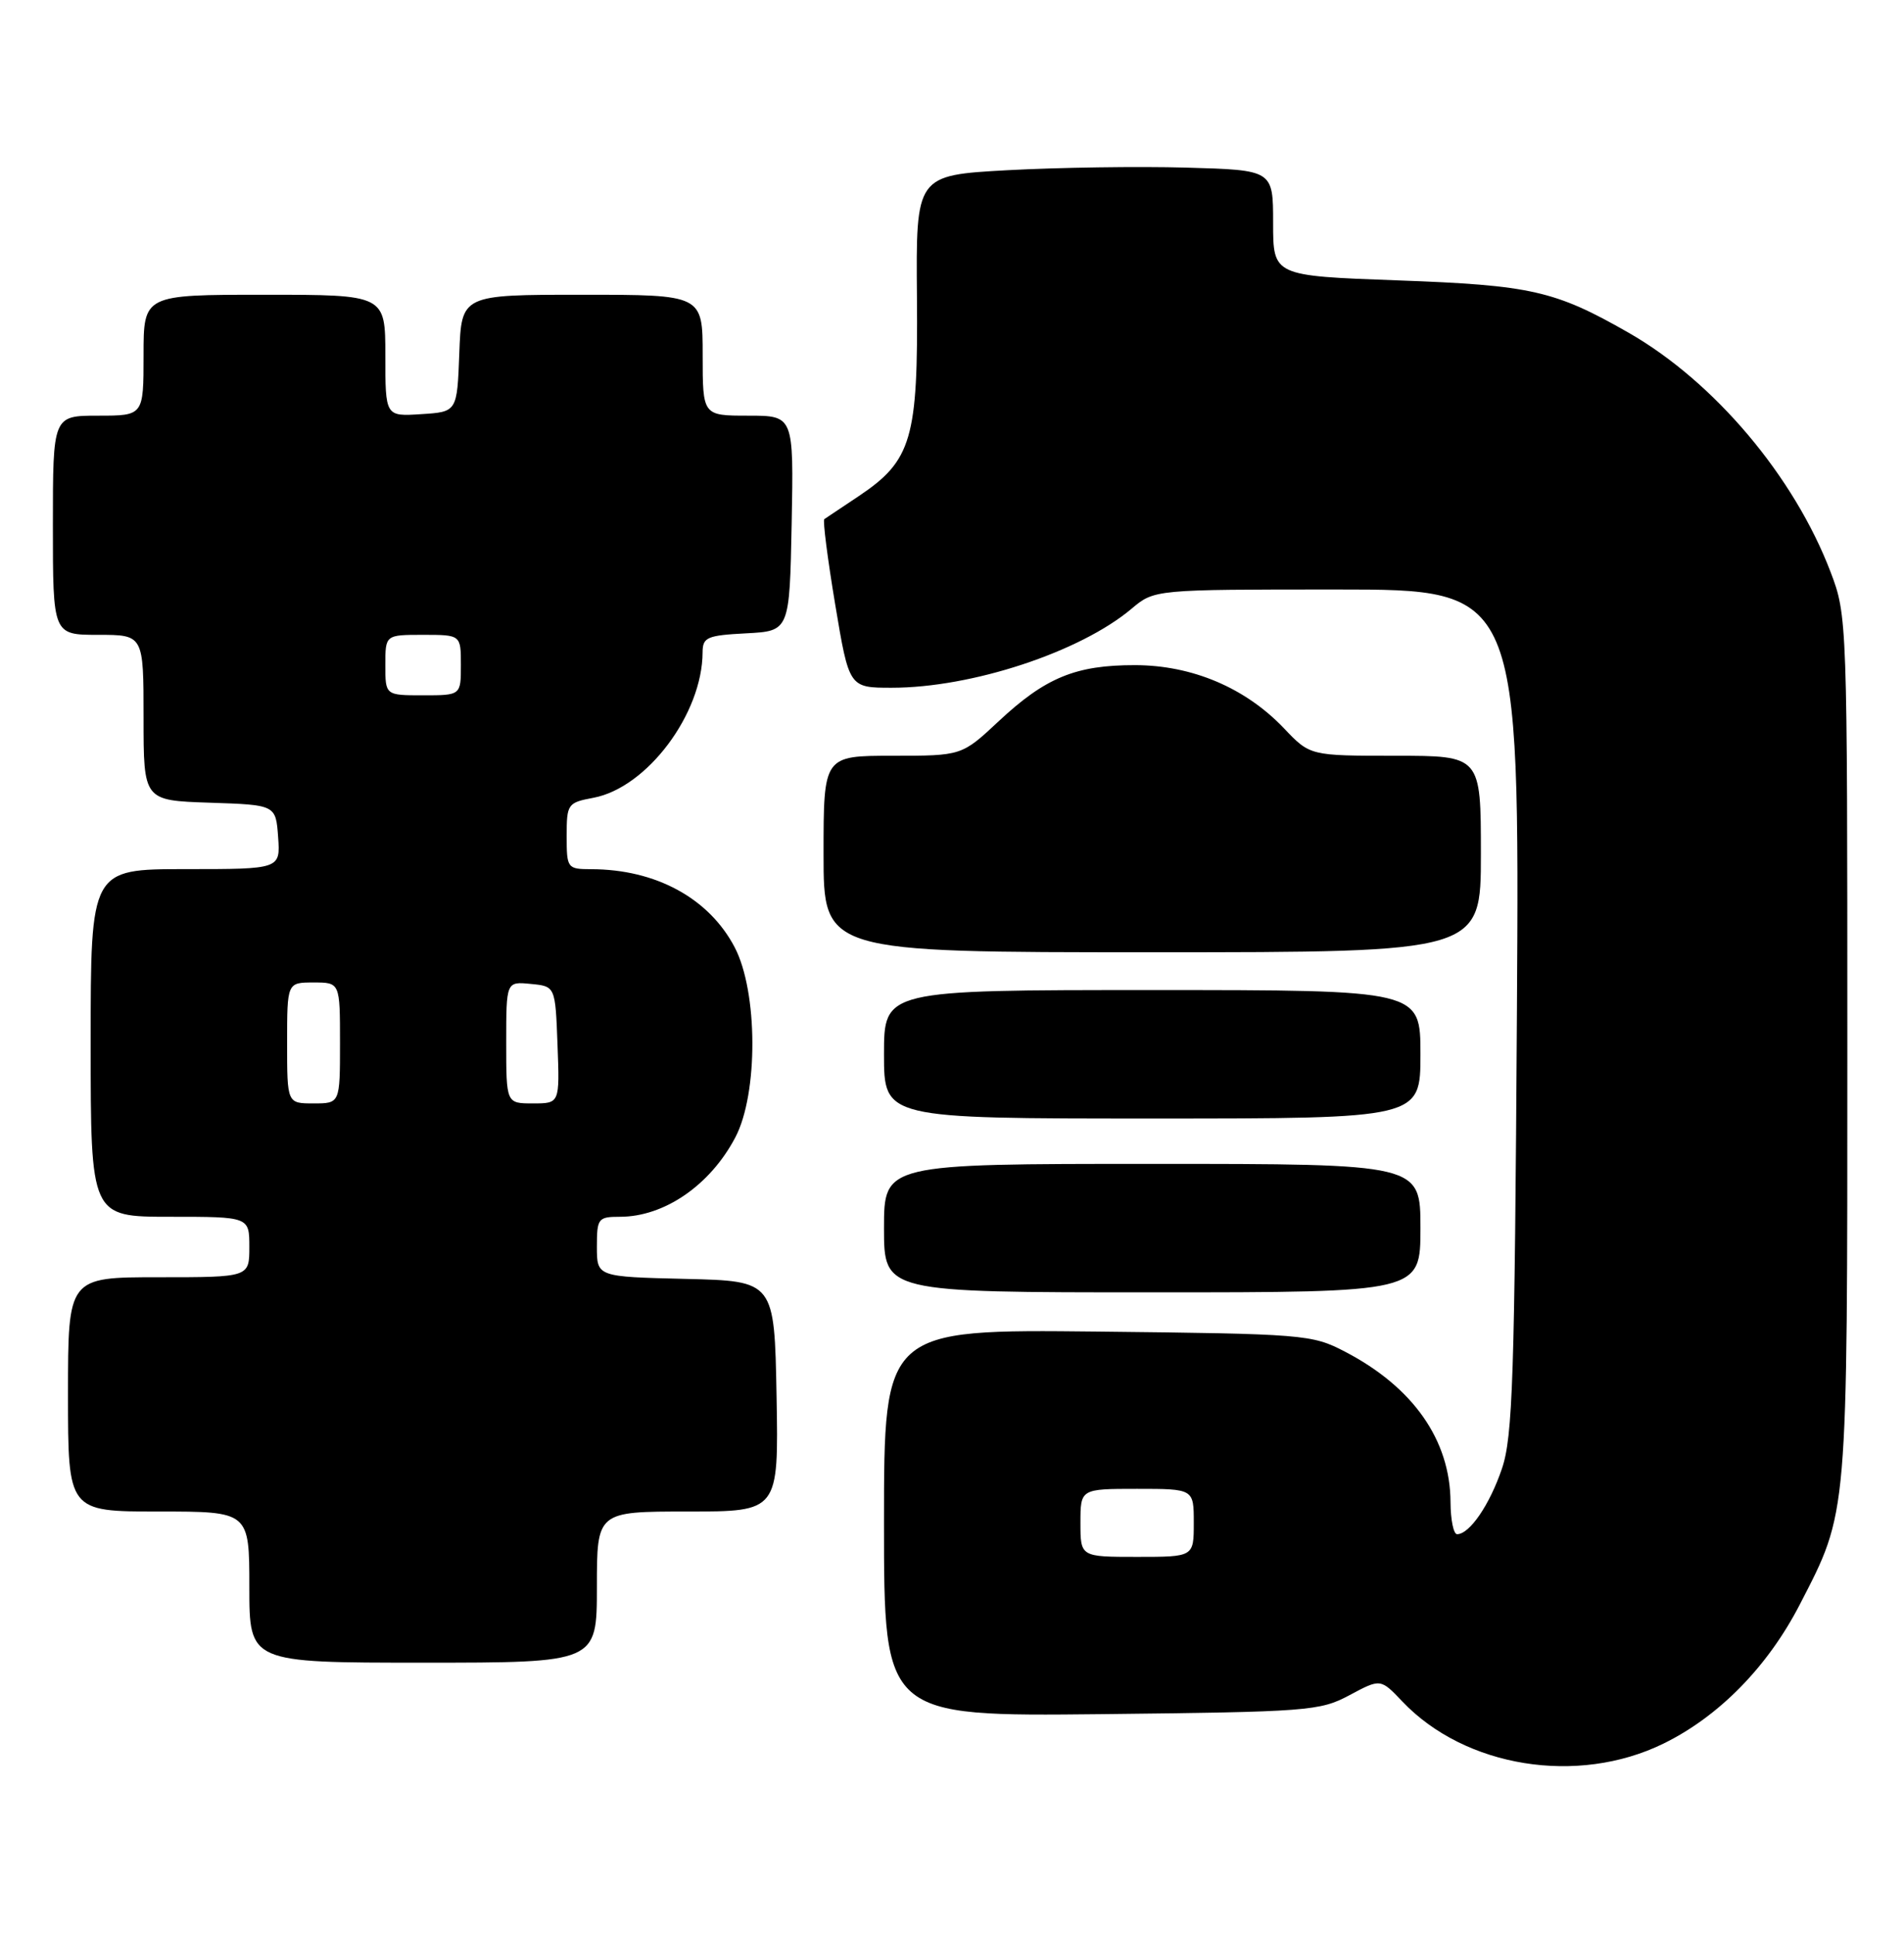 <?xml version="1.0" encoding="UTF-8" standalone="no"?>
<!DOCTYPE svg PUBLIC "-//W3C//DTD SVG 1.1//EN" "http://www.w3.org/Graphics/SVG/1.1/DTD/svg11.dtd" >
<svg xmlns="http://www.w3.org/2000/svg" xmlns:xlink="http://www.w3.org/1999/xlink" version="1.1" viewBox="0 0 252 256">
 <g >
 <path fill="currentColor"
d=" M 220.16 230.71 C 227.51 227.11 233.96 220.54 238.21 212.30 C 244.61 199.88 244.50 201.20 244.50 138.50 C 244.50 82.03 244.48 81.45 242.28 75.68 C 237.45 63.02 226.89 50.52 215.56 44.03 C 205.79 38.45 202.67 37.74 185.00 37.10 C 168.50 36.50 168.50 36.50 168.50 29.50 C 168.50 22.50 168.50 22.50 157.00 22.18 C 150.68 22.00 140.04 22.16 133.36 22.52 C 121.22 23.19 121.22 23.19 121.36 39.34 C 121.52 58.04 120.68 60.94 113.68 65.63 C 111.38 67.17 109.32 68.55 109.10 68.69 C 108.88 68.84 109.53 73.92 110.54 79.98 C 112.38 91.00 112.38 91.00 118.03 91.00 C 128.62 91.00 142.95 86.28 149.76 80.55 C 152.79 78.00 152.79 78.00 176.95 78.00 C 201.11 78.00 201.11 78.00 200.77 133.75 C 200.47 182.27 200.22 190.13 198.78 194.34 C 197.16 199.12 194.50 203.00 192.85 203.00 C 192.38 203.00 191.99 201.09 191.98 198.75 C 191.94 190.53 187.02 183.53 178.00 178.84 C 173.64 176.57 172.62 176.49 145.25 176.19 C 117.00 175.89 117.00 175.89 117.00 201.50 C 117.00 227.11 117.00 227.11 145.75 226.81 C 173.15 226.51 174.69 226.40 178.61 224.30 C 182.72 222.10 182.72 222.10 185.61 225.14 C 193.90 233.86 208.80 236.27 220.16 230.71 Z  M 79.00 210.00 C 79.00 200.00 79.00 200.00 91.03 200.00 C 103.05 200.00 103.05 200.00 102.78 184.75 C 102.50 169.50 102.50 169.50 90.75 169.22 C 79.00 168.94 79.00 168.94 79.00 164.97 C 79.00 161.21 79.16 161.00 82.05 161.00 C 87.92 161.00 93.99 156.83 97.32 150.50 C 100.37 144.71 100.32 131.21 97.23 125.33 C 93.83 118.85 86.79 115.02 78.25 115.01 C 75.08 115.00 75.00 114.89 75.00 110.61 C 75.00 106.38 75.13 106.20 78.54 105.56 C 85.63 104.23 92.97 94.45 92.99 86.30 C 93.00 84.32 93.59 84.07 98.75 83.80 C 104.50 83.50 104.50 83.50 104.78 69.25 C 105.05 55.00 105.05 55.00 99.03 55.00 C 93.00 55.00 93.00 55.00 93.00 47.00 C 93.00 39.00 93.00 39.00 77.04 39.00 C 61.08 39.00 61.08 39.00 60.79 46.75 C 60.50 54.50 60.50 54.50 55.75 54.80 C 51.00 55.11 51.00 55.11 51.00 47.05 C 51.00 39.00 51.00 39.00 35.00 39.00 C 19.00 39.00 19.00 39.00 19.00 47.00 C 19.00 55.00 19.00 55.00 13.00 55.00 C 7.00 55.00 7.00 55.00 7.00 69.50 C 7.00 84.00 7.00 84.00 13.00 84.00 C 19.00 84.00 19.00 84.00 19.00 94.96 C 19.00 105.92 19.00 105.92 27.75 106.21 C 36.50 106.50 36.50 106.50 36.81 110.75 C 37.11 115.00 37.11 115.00 24.56 115.00 C 12.00 115.00 12.00 115.00 12.00 138.00 C 12.00 161.00 12.00 161.00 22.50 161.00 C 33.00 161.00 33.00 161.00 33.00 165.00 C 33.00 169.00 33.00 169.00 21.00 169.00 C 9.00 169.00 9.00 169.00 9.00 184.50 C 9.00 200.00 9.00 200.00 21.00 200.00 C 33.00 200.00 33.00 200.00 33.00 210.00 C 33.00 220.00 33.00 220.00 56.00 220.00 C 79.00 220.00 79.00 220.00 79.00 210.00 Z  M 188.00 162.50 C 188.00 154.00 188.00 154.00 152.50 154.00 C 117.00 154.00 117.00 154.00 117.00 162.50 C 117.00 171.00 117.00 171.00 152.50 171.00 C 188.00 171.00 188.00 171.00 188.00 162.50 Z  M 188.00 139.50 C 188.00 131.00 188.00 131.00 152.50 131.00 C 117.00 131.00 117.00 131.00 117.00 139.50 C 117.00 148.00 117.00 148.00 152.50 148.00 C 188.00 148.00 188.00 148.00 188.00 139.50 Z  M 196.00 113.00 C 196.00 100.00 196.00 100.00 184.70 100.00 C 173.39 100.00 173.39 100.00 169.95 96.38 C 164.84 91.01 157.80 88.02 150.22 88.01 C 142.37 88.00 138.36 89.65 132.17 95.44 C 127.29 100.00 127.29 100.00 118.15 100.00 C 109.00 100.00 109.00 100.00 109.00 113.00 C 109.00 126.00 109.00 126.00 152.50 126.00 C 196.00 126.00 196.00 126.00 196.00 113.00 Z  M 143.00 201.50 C 143.00 197.00 143.00 197.00 150.50 197.00 C 158.00 197.00 158.00 197.00 158.00 201.50 C 158.00 206.00 158.00 206.00 150.50 206.00 C 143.00 206.00 143.00 206.00 143.00 201.50 Z  M 38.00 138.00 C 38.00 130.00 38.00 130.00 41.50 130.00 C 45.00 130.00 45.00 130.00 45.00 138.00 C 45.00 146.00 45.00 146.00 41.50 146.00 C 38.00 146.00 38.00 146.00 38.00 138.00 Z  M 67.00 137.94 C 67.00 129.87 67.00 129.87 70.25 130.19 C 73.50 130.50 73.50 130.50 73.79 138.25 C 74.08 146.00 74.08 146.00 70.54 146.00 C 67.00 146.00 67.00 146.00 67.00 137.94 Z  M 51.00 88.00 C 51.00 84.00 51.00 84.00 56.00 84.00 C 61.00 84.00 61.00 84.00 61.00 88.00 C 61.00 92.00 61.00 92.00 56.00 92.00 C 51.00 92.00 51.00 92.00 51.00 88.00 Z "/>
</g>
</svg>
